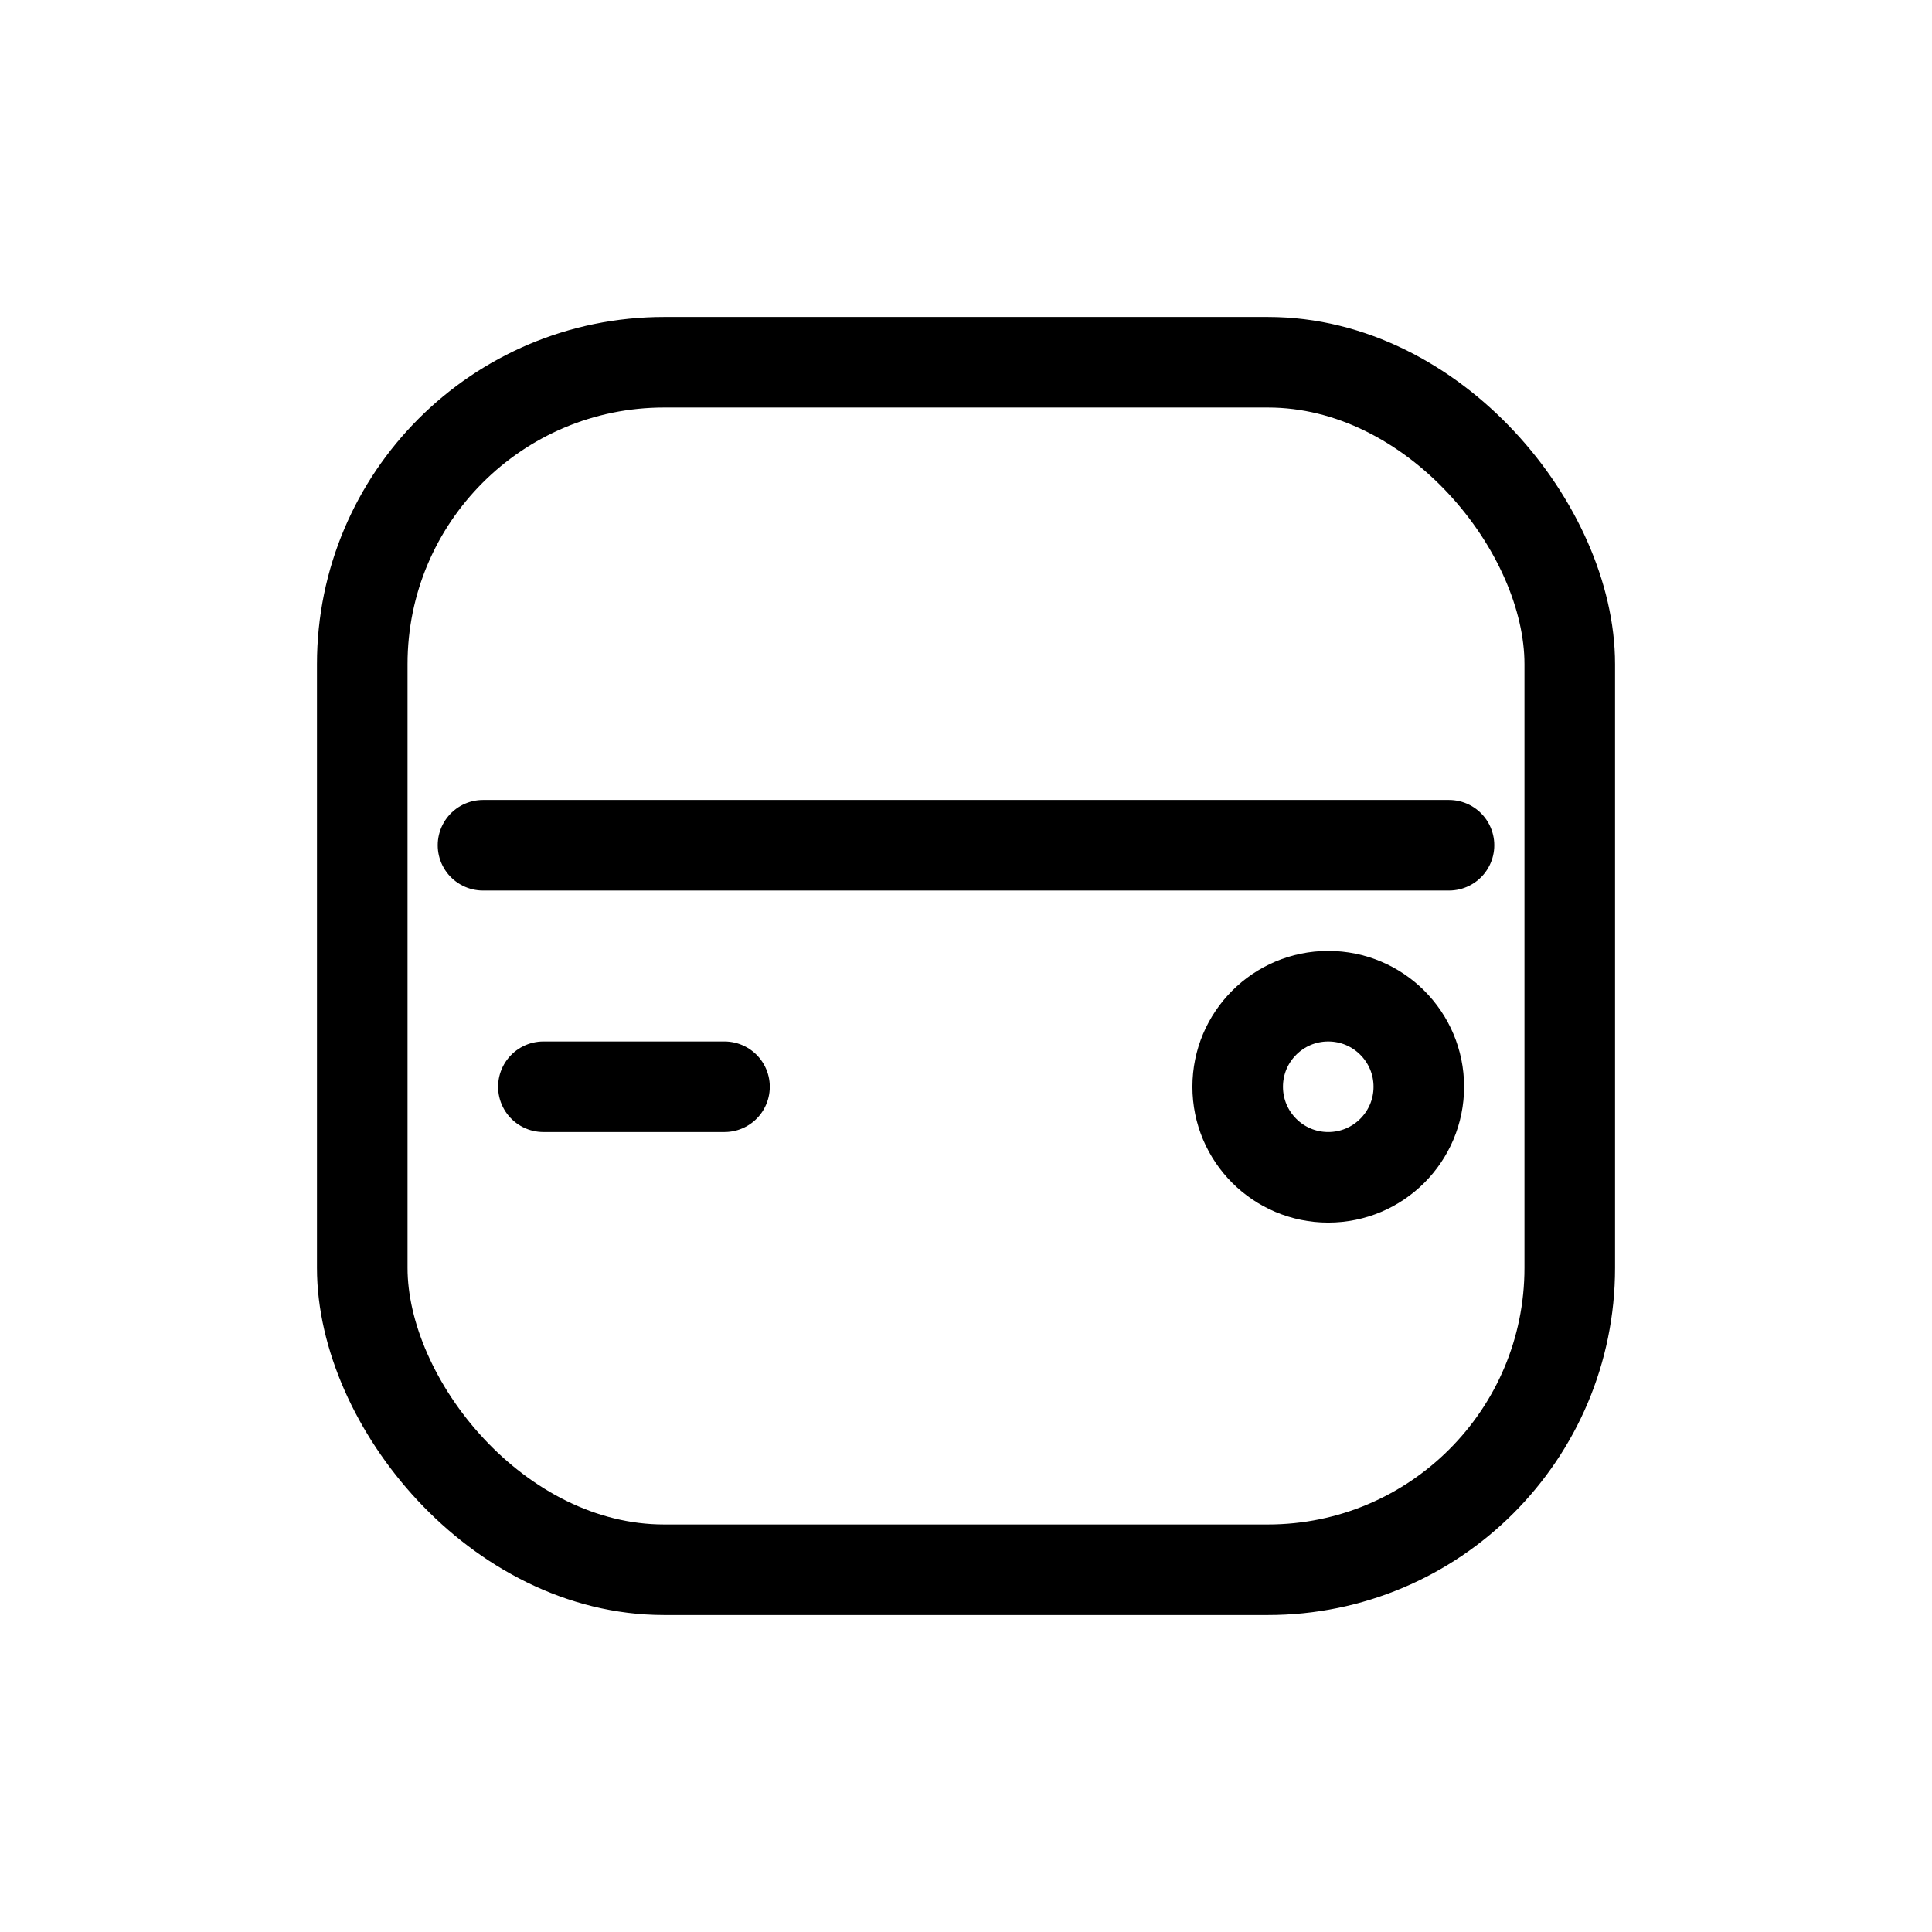 <svg xmlns="http://www.w3.org/2000/svg" viewBox="0 0 64 64" width="128" height="128" role="img" aria-label="Rounded square wallet logo line with balanced detail">
  <title>Rounded Square Wallet Logo (Line + Balanced Detail)</title>
  <g fill="none" stroke="currentColor" stroke-width="3" stroke-linecap="round" stroke-linejoin="round">
    <!-- Rounded square body -->
    <rect x="12" y="12" width="40" height="40" rx="10"></rect>
    <!-- Card slot -->
    <line x1="16" y1="28" x2="48" y2="28"></line>
    <!-- Tiny detail line (same width as button circle, aligned with its vertical level) -->
    <line x1="18" y1="36" x2="24" y2="36"></line>
    <!-- Button -->
    <circle cx="44" cy="36" r="3"></circle>
  </g>
</svg>
